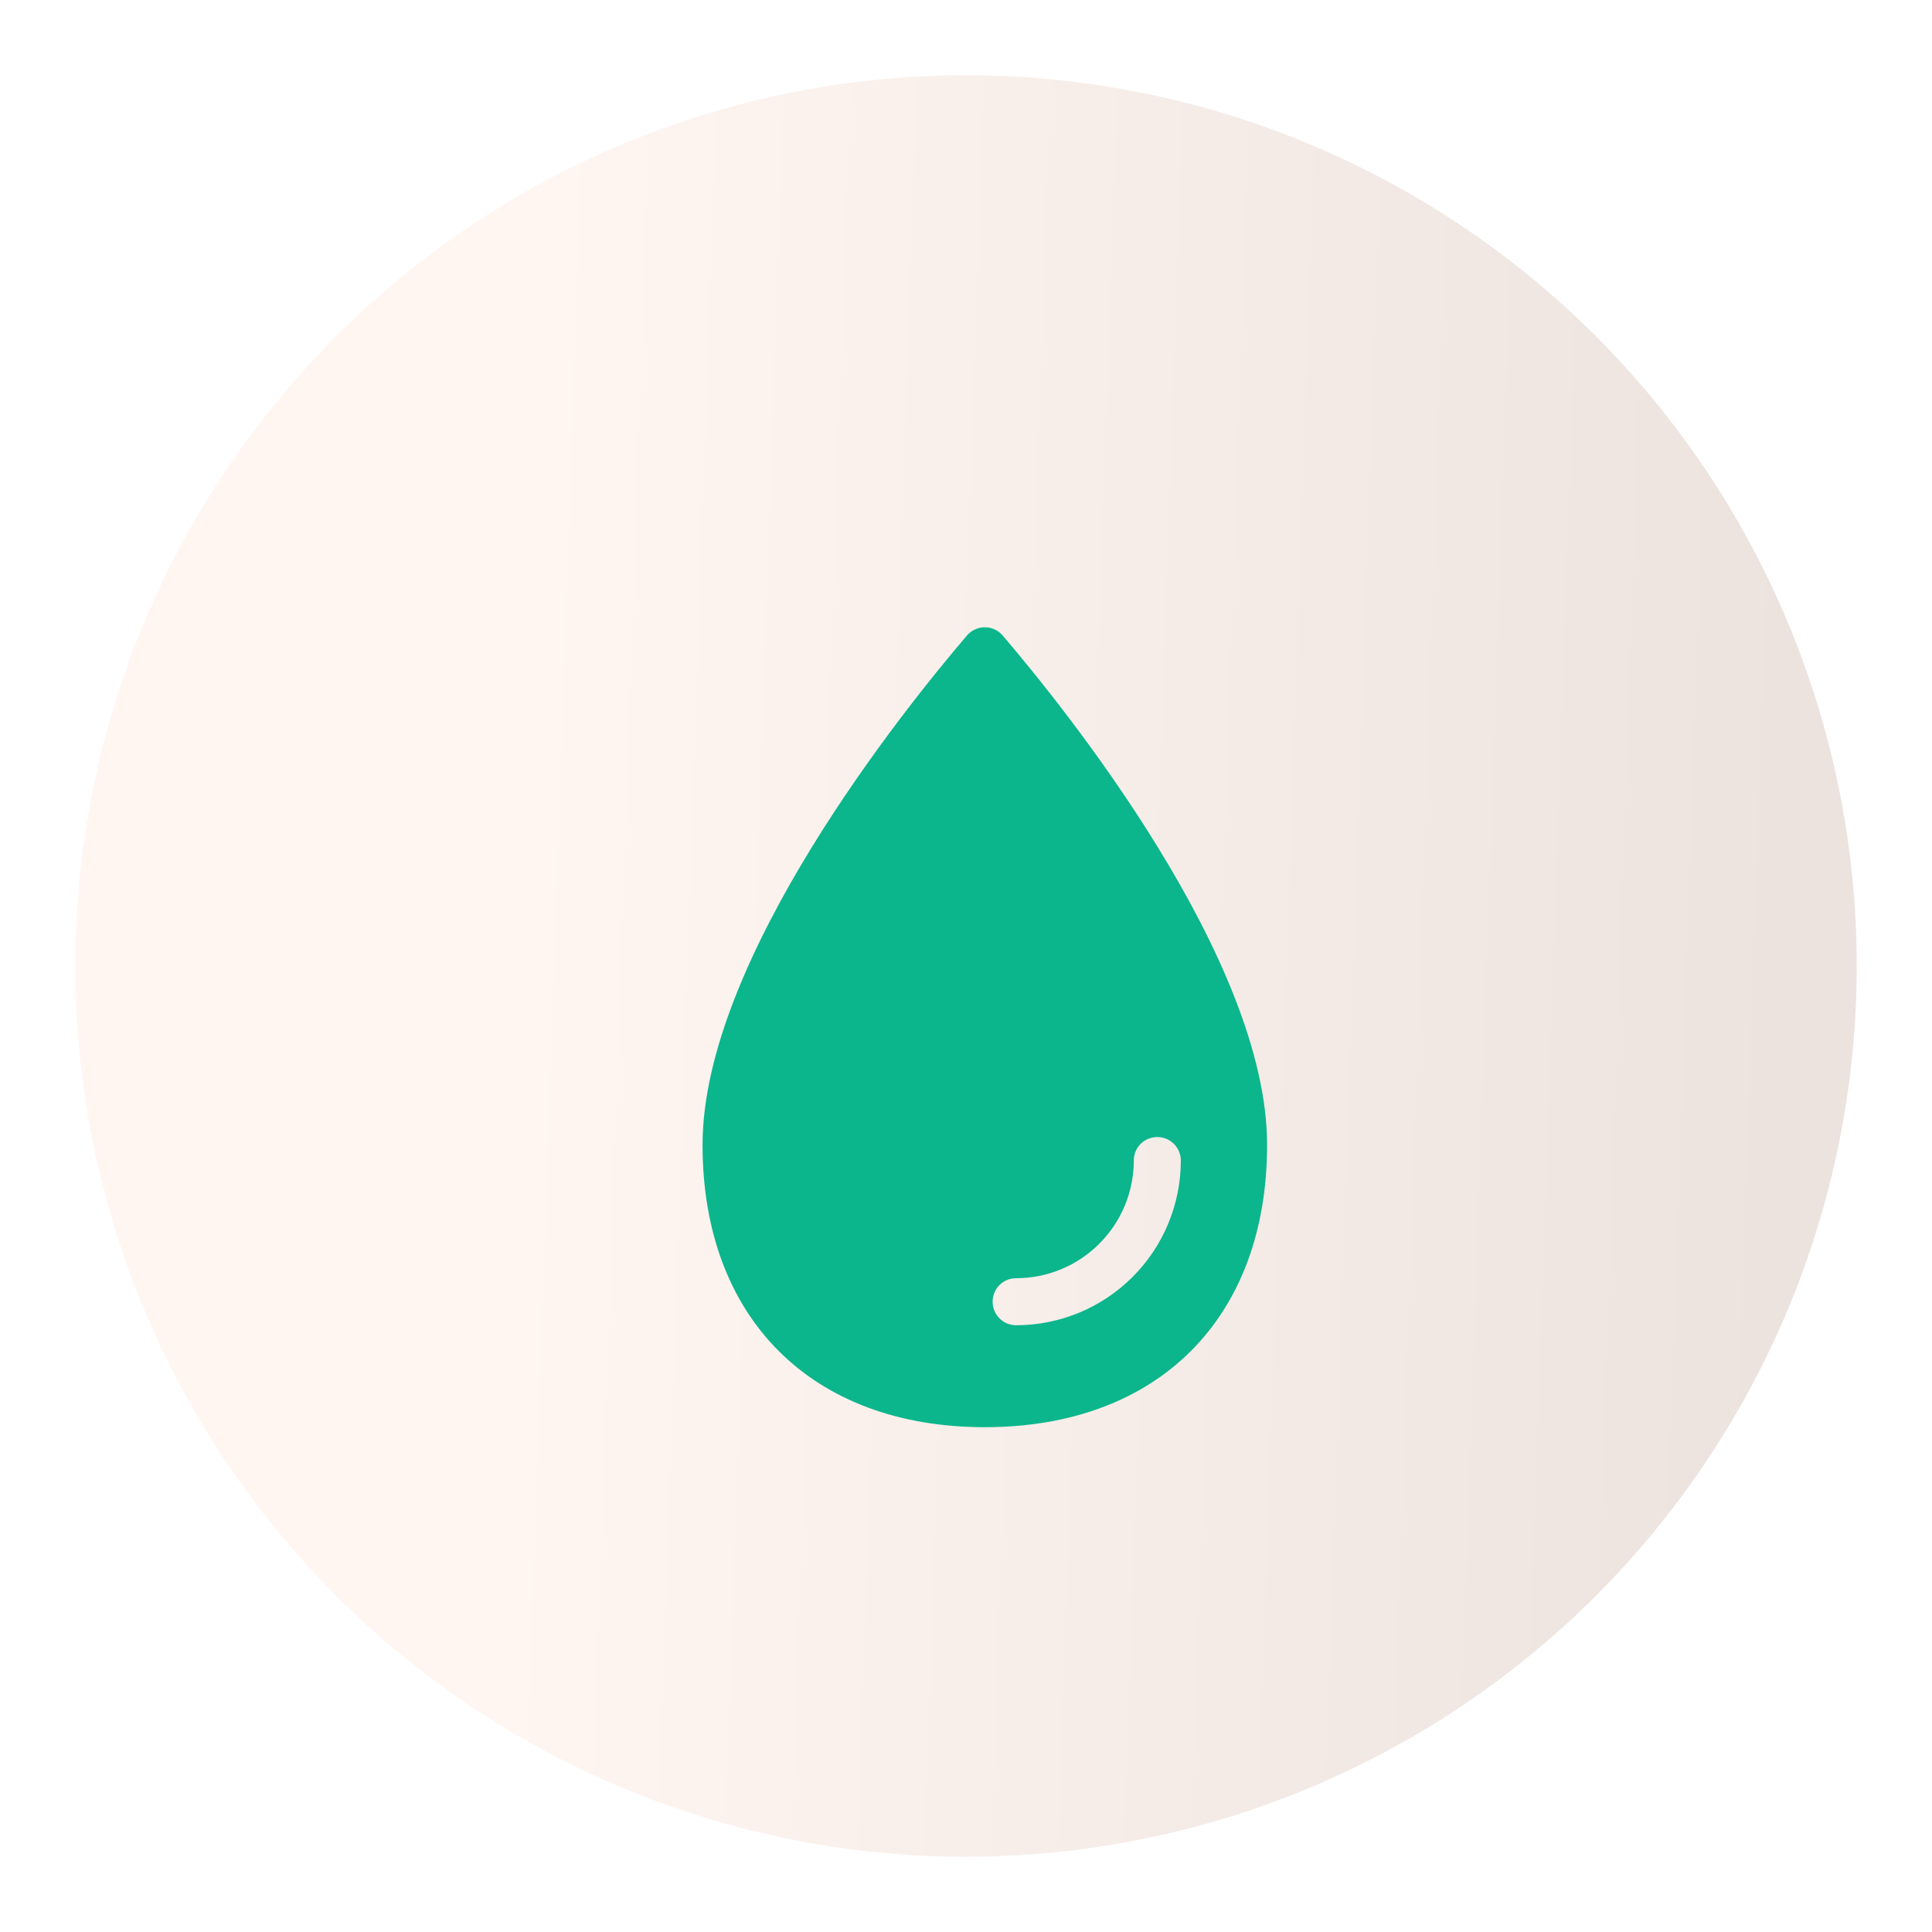 <svg width="77" height="77" viewBox="0 0 77 77" fill="none" xmlns="http://www.w3.org/2000/svg">
<g filter="url(#filter0_d_233_2)">
<circle cx="38.5" cy="37.5" r="35.5" fill="url(#paint0_linear_233_2)"/>
</g>
<g filter="url(#filter1_i_233_2)">
<path d="M39.962 21.328C39.874 21.225 39.765 21.142 39.642 21.086C39.519 21.029 39.386 21 39.25 21C39.115 21 38.981 21.029 38.858 21.086C38.736 21.142 38.626 21.225 38.538 21.328C36.065 24.221 28 34.222 28 41.631C28 48.535 32.347 52.881 39.25 52.881C46.153 52.881 50.5 48.535 50.5 41.631C50.5 34.222 42.435 24.221 39.962 21.328ZM40.5 48.818C40.35 48.819 40.202 48.783 40.068 48.714C39.935 48.645 39.82 48.545 39.733 48.423C39.646 48.3 39.59 48.159 39.569 48.01C39.549 47.861 39.564 47.71 39.614 47.568C39.678 47.384 39.799 47.224 39.959 47.112C40.119 46.999 40.31 46.941 40.505 46.943C41.746 46.941 42.936 46.447 43.813 45.569C44.691 44.692 45.185 43.502 45.188 42.261C45.185 42.066 45.243 41.874 45.356 41.715C45.468 41.554 45.628 41.434 45.812 41.37C45.954 41.32 46.106 41.305 46.254 41.325C46.403 41.346 46.545 41.402 46.667 41.489C46.79 41.576 46.889 41.691 46.958 41.824C47.027 41.958 47.063 42.106 47.062 42.256C47.061 43.996 46.369 45.664 45.138 46.894C43.908 48.124 42.24 48.816 40.5 48.818Z" fill="#0BB68C"/>
</g>
<defs>
<filter id="filter0_d_233_2" x="0" y="0" width="77" height="77" filterUnits="userSpaceOnUse" color-interpolation-filters="sRGB">
<feFlood flood-opacity="0" result="BackgroundImageFix"/>
<feColorMatrix in="SourceAlpha" type="matrix" values="0 0 0 0 0 0 0 0 0 0 0 0 0 0 0 0 0 0 127 0" result="hardAlpha"/>
<feOffset dy="1"/>
<feGaussianBlur stdDeviation="1.5"/>
<feComposite in2="hardAlpha" operator="out"/>
<feColorMatrix type="matrix" values="0 0 0 0 0 0 0 0 0 0 0 0 0 0 0 0 0 0 0.25 0"/>
<feBlend mode="normal" in2="BackgroundImageFix" result="effect1_dropShadow_233_2"/>
<feBlend mode="normal" in="SourceGraphic" in2="effect1_dropShadow_233_2" result="shape"/>
</filter>
<filter id="filter1_i_233_2" x="28" y="21" width="22.5" height="35.881" filterUnits="userSpaceOnUse" color-interpolation-filters="sRGB">
<feFlood flood-opacity="0" result="BackgroundImageFix"/>
<feBlend mode="normal" in="SourceGraphic" in2="BackgroundImageFix" result="shape"/>
<feColorMatrix in="SourceAlpha" type="matrix" values="0 0 0 0 0 0 0 0 0 0 0 0 0 0 0 0 0 0 127 0" result="hardAlpha"/>
<feOffset dy="4"/>
<feGaussianBlur stdDeviation="2"/>
<feComposite in2="hardAlpha" operator="arithmetic" k2="-1" k3="1"/>
<feColorMatrix type="matrix" values="0 0 0 0 0 0 0 0 0 0 0 0 0 0 0 0 0 0 0.25 0"/>
<feBlend mode="normal" in2="shape" result="effect1_innerShadow_233_2"/>
</filter>
<linearGradient id="paint0_linear_233_2" x1="21.5" y1="15.5" x2="71.874" y2="17.195" gradientUnits="userSpaceOnUse">
<stop stop-color="#FFF6F2"/>
<stop offset="1" stop-color="#ECE2DE"/>
</linearGradient>
</defs>
</svg>
